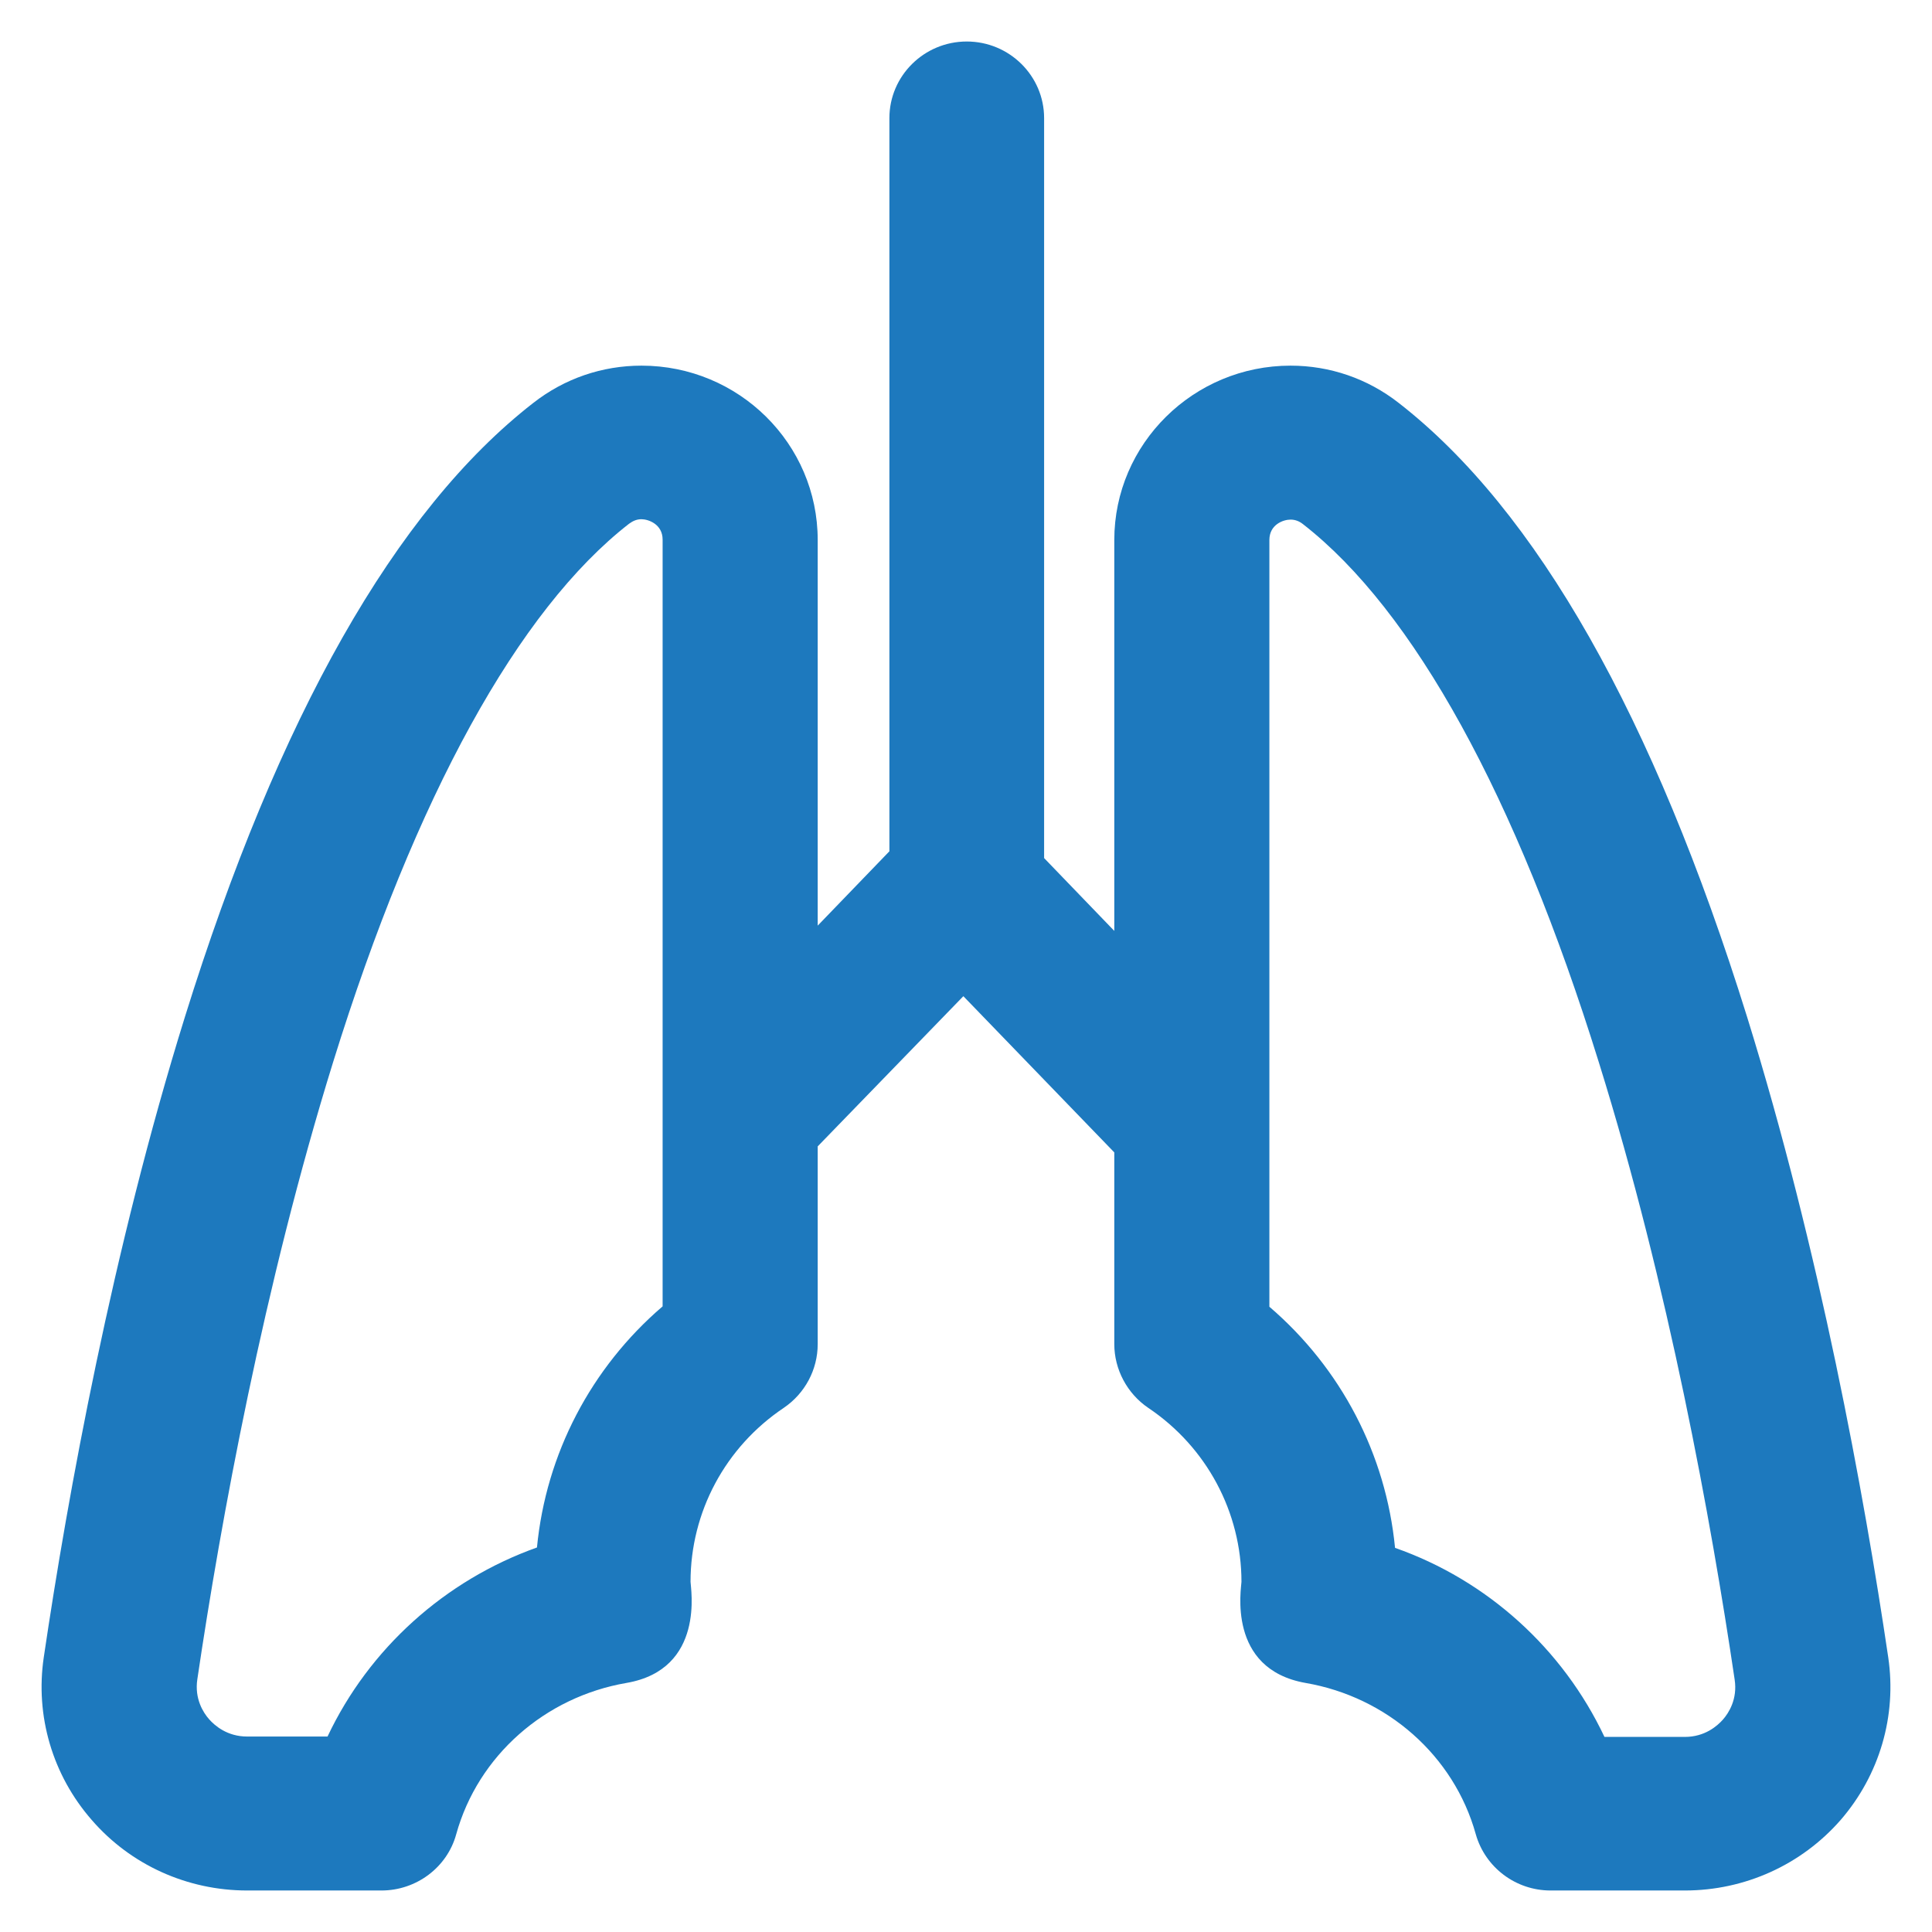 <?xml version='1.0' encoding='utf-8'?>
<!DOCTYPE svg PUBLIC '-//W3C//DTD SVG 1.1//EN' 'http://www.w3.org/Graphics/SVG/1.1/DTD/svg11.dtd'>
<svg fill="#1D79BE" version="1.1" xmlns="http://www.w3.org/2000/svg" viewBox="0 0 512 512" xmlns:xlink="http://www.w3.org/1999/xlink" enable-background="new 0 0 512 512">
  <g>
    <path d="m500.4,439.2c-6.4-43.3-18.2-107.9-37.4-169.7-24.8-79.6-55.8-134.3-92.3-162.7-8.3-6.5-18.3-9.9-28.7-9.9-25.7,0-46.7,20.7-46.7,46.2v103.6l-18.6-19.3v-196.1c0-11.2-9.2-20.3-20.5-20.3-11.3,0-20.5,9.1-20.5,20.3v194.3l-19,19.7v-102.2c0-25.5-20.9-46.2-46.7-46.2-10.4,0-20.4,3.4-28.7,9.9-36.5,28.4-67.5,83.1-92.3,162.7-19.2,61.7-31,126.4-37.4,169.7-2.3,15.5 2.3,31.2 12.7,43.1 10.3,11.9 25.3,18.7 41.2,18.7h35.6c9.2,0 17.4-6.1 19.8-14.9 5.8-20.9 23.6-36.4 45.1-40.1 21-3.6 17-25.3 17-26.8 0-18.5 9.2-35.7 24.7-46.1 5.6-3.8 9-10.1 9-16.9v-52.4l38.6-39.8 40,41.4v50.8c0,6.7 3.4,13.1 9,16.9 15.5,10.4 24.7,27.7 24.7,46.1 0,1.5-4,23.1 17,26.8 21.5,3.7 39.3,19.2 45.1,40.1 2.5,8.8 10.6,14.9 19.8,14.9h35.6c15.9,0 30.9-6.8 41.3-18.7 10.3-11.9 14.9-27.6 12.6-43.1zm-324.8-93c-19,16.3-30.9,39.1-33.3,63.9-24.4,8.7-44.5,26.8-55.5,50.1h-21.3c-5.3,0-8.6-2.9-10.1-4.6-1.5-1.7-3.9-5.4-3.1-10.6 6.2-41.9 17.6-104.3 36-163.6 21.9-70.5 49.1-119.8 78.4-142.6 1.1-0.8 2.1-1.2 3.3-1.2 1.8,0 5.6,1.3 5.6,5.4v203.2zm281,109.5c-1.5,1.7-4.8,4.6-10.1,4.6h-21.3c-11-23.3-31-41.5-55.5-50.1-2.4-24.8-14.3-47.6-33.3-63.9v-203.2c0-4.1 3.7-5.4 5.6-5.4 1.2,0 2.3,0.4 3.3,1.2 29.3,22.8 56.5,72.1 78.4,142.6 18.5,59.3 29.8,121.7 36,163.6 0.8,5.2-1.6,8.9-3.1,10.6z"/>
  </g>
</svg>
